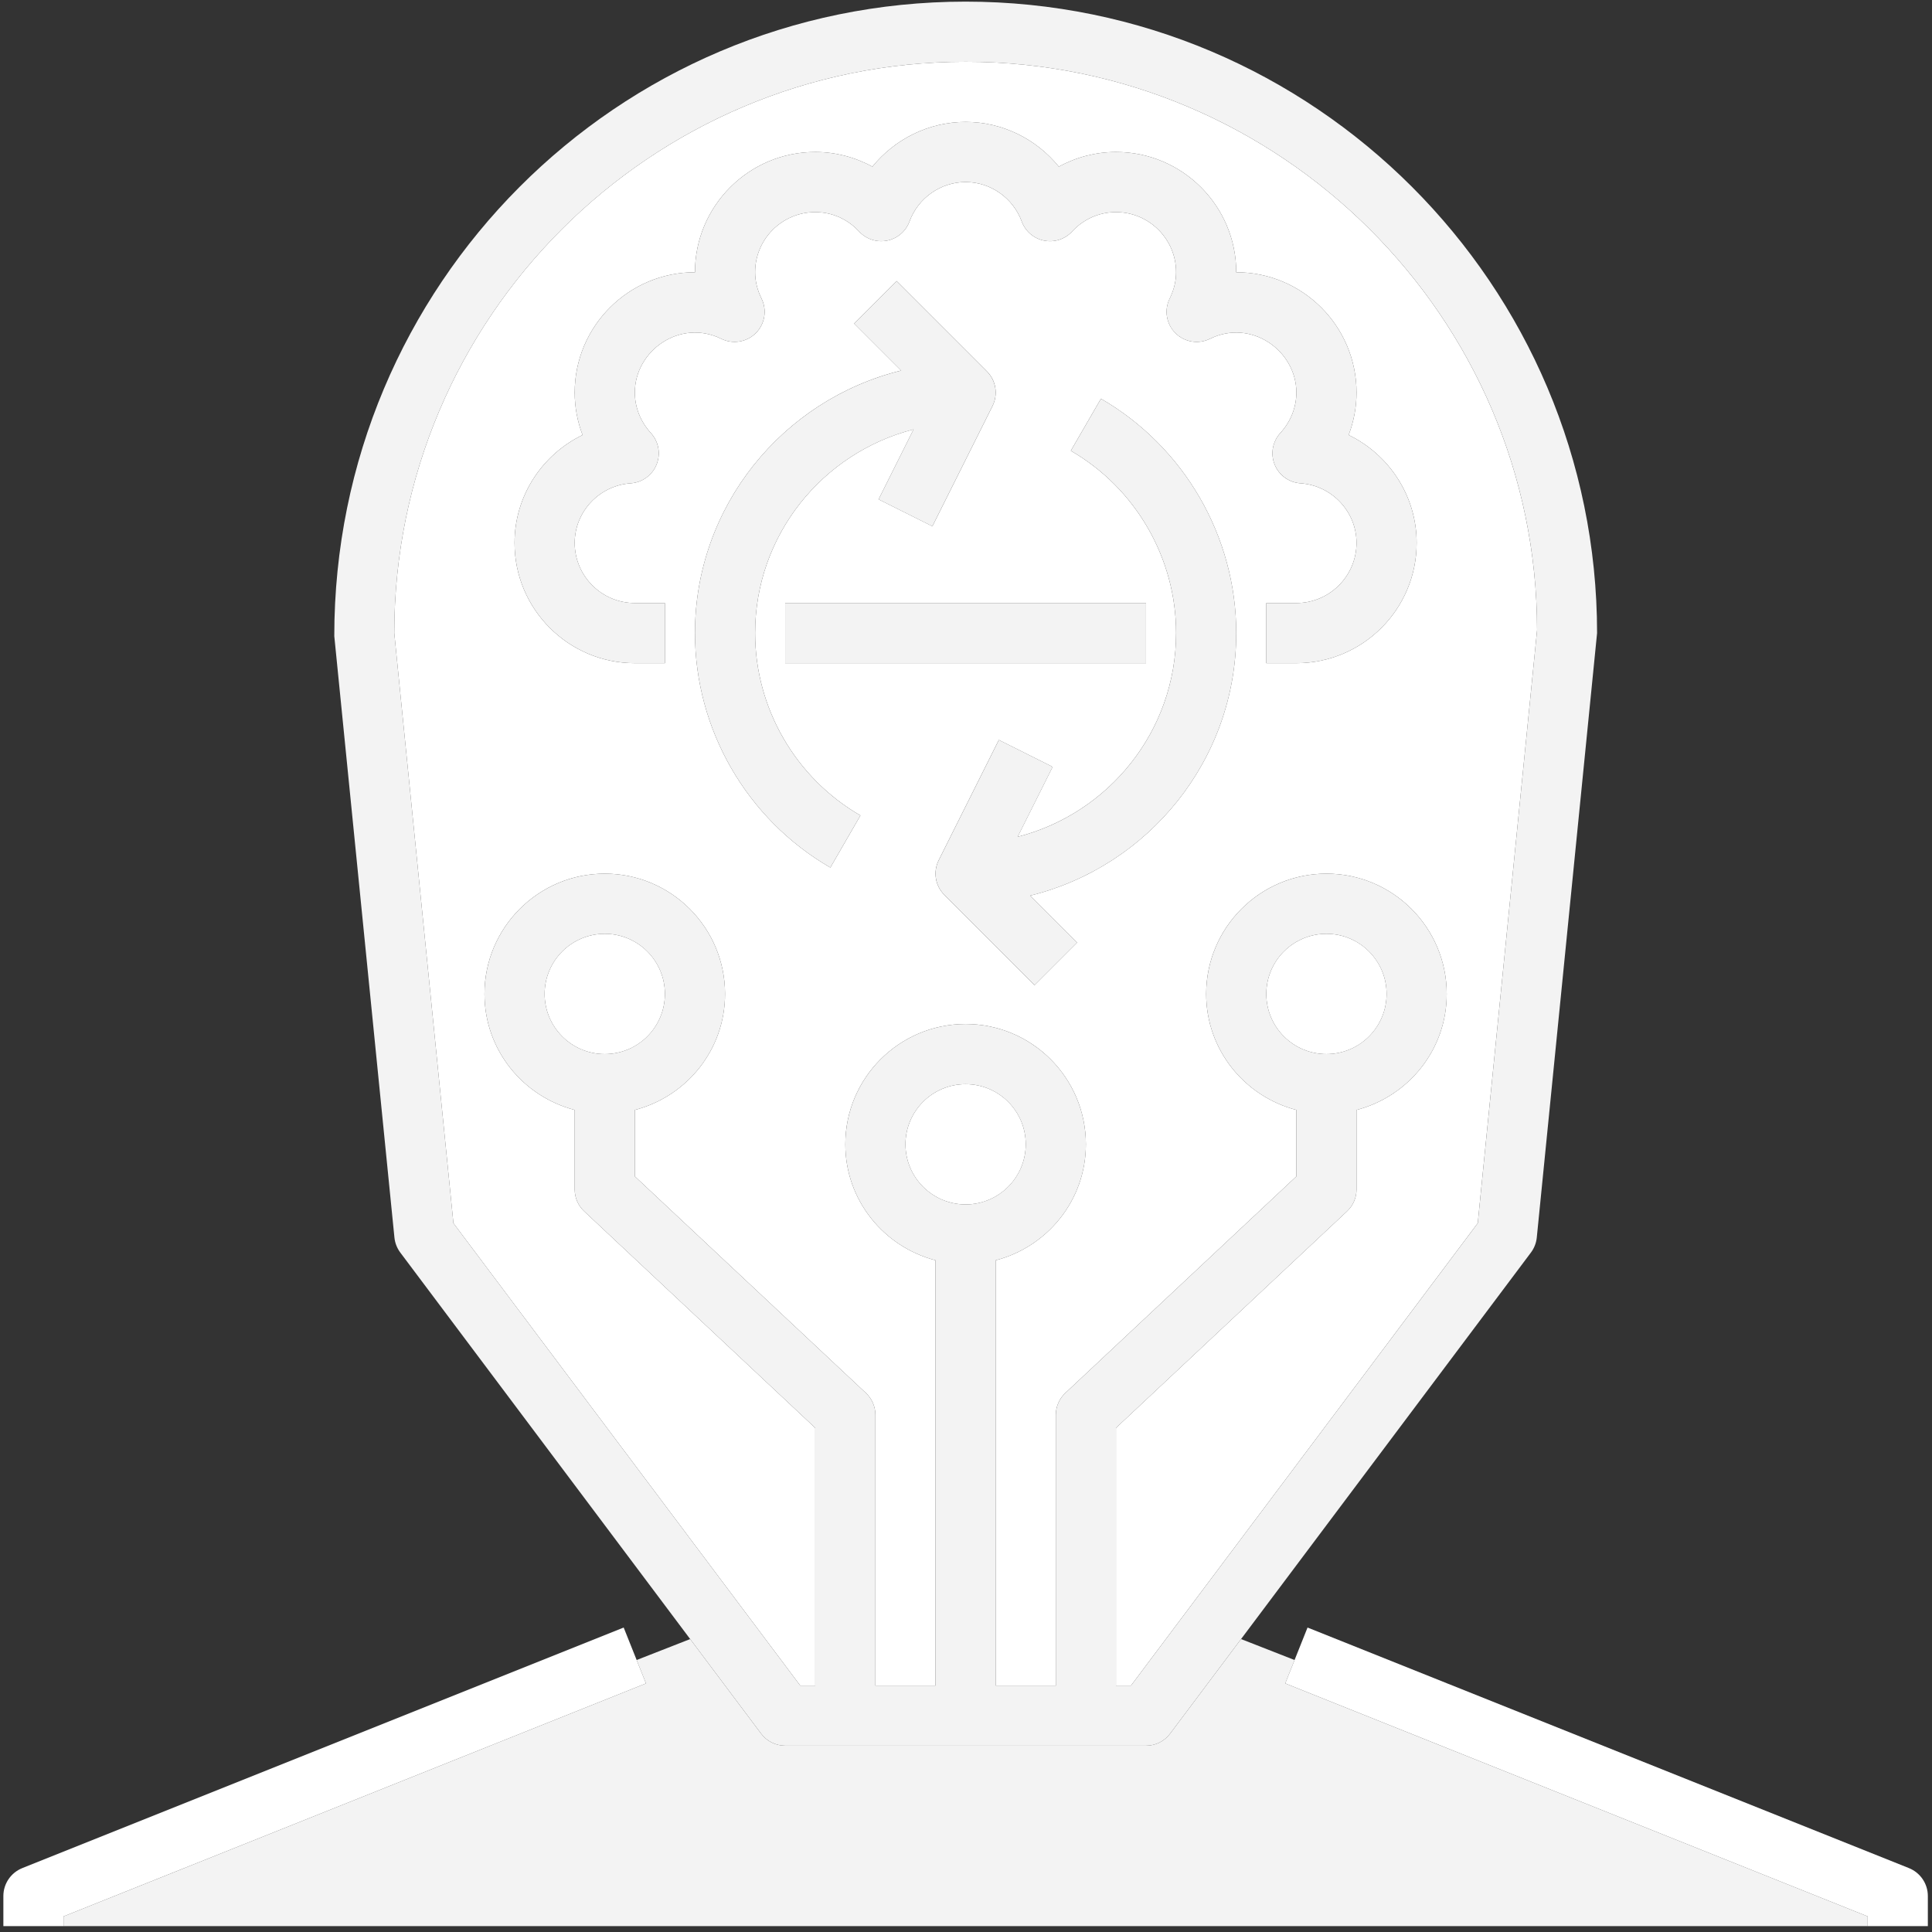 <svg width="257" height="257" viewBox="0 0 257 257" xmlns="http://www.w3.org/2000/svg"><rect x="0" y="0" width="257" height="257" fill="#333333" stroke="none"/><title>Slice 1</title><g fill="none" fill-rule="evenodd"><path d="M80.448 140.217c4.418 0 8-3.582 8-8s-3.582-8-8-8-8 3.582-8 8 3.582 8 8 8zM128.448 160.217c4.418 0 8-3.582 8-8s-3.582-8-8-8-8 3.582-8 8 3.582 8 8 8zM176.448 140.217c4.418 0 8-3.582 8-8s-3.582-8-8-8-8 3.582-8 8 3.582 8 8 8z" fill="#FFF"/><path d="M108.448 224.217v-34.268l-30.736-28.816c-.808-.752-1.264-1.812-1.264-2.916v-10.568c-6.884-1.788-12-8-12-15.432 0-8.824 7.176-16 16-16s16 7.176 16 16c0 7.432-5.116 13.644-12 15.432v8.836l30.736 28.816c.808.756 1.264 1.812 1.264 2.916v36h8v-56.568c-6.884-1.788-12-8-12-15.432 0-8.824 7.176-16 16-16s16 7.176 16 16c0 7.432-5.116 13.644-12 15.432v56.568h8v-36c0-1.104.456-2.16 1.264-2.916l30.736-28.816v-8.836c-6.884-1.788-12-8-12-15.432 0-8.824 7.176-16 16-16s16 7.176 16 16c0 7.432-5.116 13.644-12 15.432v10.568c0 1.104-.456 2.164-1.264 2.916l-30.736 28.816v34.268h2l46.128-61.508 7.892-78.892c-.02-41.508-34.112-75.6-76.02-75.6-41.908 0-76 34.092-76 76l7.868 78.492 46.132 61.508h2zm2.008-108.812c-11.108-6.42-18.008-18.368-18.008-31.188 0-16.888 11.704-31.06 27.42-34.924l-6.248-6.248 5.656-5.656 12 12c1.22 1.216 1.52 3.076.752 4.616l-8 16-7.156-3.58 4.656-9.308c-12.1 3.096-21.08 14.056-21.08 27.1 0 9.972 5.368 19.268 14.008 24.26l-4 6.928zm-6.008-27.188v-8h48v8h-48zm32.58 30.924l6.248 6.248-5.656 5.656-12-12c-1.22-1.216-1.52-3.076-.752-4.616l8-16 7.156 3.58-4.656 9.308c12.1-3.096 21.08-14.052 21.08-27.1 0-9.968-5.368-19.26-14.004-24.256l4.008-6.924c11.1 6.42 17.996 18.368 17.996 31.18 0 16.888-11.704 31.06-27.42 34.924zM77.496 57.865c-.688-1.792-1.048-3.704-1.048-5.648 0-8.824 7.176-16 16-16 0-8.824 7.176-16 16-16 2.664 0 5.28.684 7.6 1.952 2.984-3.684 7.524-5.952 12.4-5.952s9.416 2.268 12.4 5.952c2.32-1.268 4.936-1.952 7.6-1.952 8.824 0 16 7.176 16 16 8.824 0 16 7.176 16 16 0 1.944-.36 3.856-1.048 5.648 5.368 2.6 9.048 8.092 9.048 14.352 0 8.824-7.176 16-16 16h-4v-8h4c4.408 0 8-3.588 8-8 0-4.16-3.276-7.64-7.456-7.928-1.536-.104-2.872-1.08-3.44-2.508-.572-1.428-.268-3.056.768-4.188 1.368-1.496 2.128-3.404 2.128-5.376 0-5.584-6.028-9.844-11.496-7.148-1.528.756-3.38.456-4.596-.76-1.212-1.208-1.516-3.056-.76-4.592.564-1.152.852-2.328.852-3.5 0-4.412-3.592-8-8-8-2.224 0-4.296.916-5.844 2.588-.944 1.02-2.352 1.476-3.72 1.2-1.364-.272-2.488-1.236-2.968-2.54-1.156-3.14-4.156-5.248-7.468-5.248-3.312 0-6.312 2.108-7.468 5.248-.48 1.304-1.604 2.268-2.968 2.54-1.364.272-2.768-.18-3.72-1.2-1.548-1.672-3.62-2.588-5.844-2.588-4.412 0-8 3.588-8 8 0 1.172.288 2.348.856 3.5.752 1.536.448 3.384-.76 4.592-1.216 1.212-3.06 1.512-4.596.76-5.472-2.696-11.5 1.564-11.5 7.148 0 1.972.76 3.88 2.128 5.376 1.04 1.132 1.34 2.76.768 4.188-.572 1.428-1.908 2.404-3.44 2.508-4.18.288-7.456 3.768-7.456 7.928 0 4.412 3.588 8 8 8h4v8h-4c-8.824 0-16-7.176-16-16 0-6.26 3.68-11.752 9.048-14.352z" fill="#FFF"/><path d="M172.208 220.821l-7.12-2.788-9.44 12.584c-.756 1.008-1.94 1.6-3.2 1.6h-48c-1.26 0-2.444-.592-3.2-1.6l-9.44-12.584-7.12 2.788 1.244 3.112-77.484 30.992v1.292H248.448v-1.292l-77.484-30.992 1.244-3.112z" fill="#F3F3F3"/><path d="M104.448 232.217h48c1.26 0 2.444-.592 3.2-1.6l9.44-12.584 38.56-51.416c.436-.584.708-1.276.78-2l8.02-80.4c0-46.32-37.684-84-84-84-46.316 0-84 37.68-83.98 84.4l8 80c.072.724.344 1.416.78 2l38.56 51.416 9.44 12.584c.756 1.008 1.94 1.6 3.2 1.6zm24-224c41.908 0 76 34.092 76.02 75.6l-7.892 78.892-46.128 61.508h-2v-34.268l30.736-28.816c.808-.752 1.264-1.812 1.264-2.916v-10.568c6.884-1.788 12-8 12-15.432 0-8.824-7.176-16-16-16s-16 7.176-16 16c0 7.432 5.116 13.644 12 15.432v8.836l-30.736 28.816c-.808.756-1.264 1.812-1.264 2.916v36h-8v-56.568c6.884-1.788 12-8 12-15.432 0-8.824-7.176-16-16-16s-16 7.176-16 16c0 7.432 5.116 13.644 12 15.432v56.568h-8v-36c0-1.104-.456-2.16-1.264-2.916l-30.736-28.816v-8.836c6.884-1.788 12-8 12-15.432 0-8.824-7.176-16-16-16s-16 7.176-16 16c0 7.432 5.116 13.644 12 15.432v10.568c0 1.104.456 2.164 1.264 2.916l30.736 28.816v34.268h-2l-46.132-61.508-7.868-78.492c0-41.908 34.092-76 76-76zm48 132c-4.412 0-8-3.588-8-8s3.588-8 8-8c4.408 0 8 3.588 8 8s-3.592 8-8 8zm-48 20c-4.412 0-8-3.588-8-8s3.588-8 8-8c4.408 0 8 3.588 8 8s-3.592 8-8 8zm-48-20c-4.412 0-8-3.588-8-8s3.588-8 8-8c4.408 0 8 3.588 8 8s-3.592 8-8 8z" fill="#F3F3F3"/><path d="M84.688 220.817l-1.724-4.316-80 32c-1.52.612-2.516 2.08-2.516 3.716v4h8v-1.292l77.484-30.992-1.244-3.116zM253.932 248.501l-80-32-1.724 4.316-1.244 3.112 77.484 30.996v1.292h8v-4c0-1.636-.996-3.104-2.516-3.716z" fill="#FFF"/><path d="M88.448 88.217v-8h-4c-4.412 0-8-3.588-8-8 0-4.16 3.276-7.64 7.456-7.928 1.536-.104 2.872-1.08 3.44-2.508.572-1.428.268-3.056-.768-4.188-1.368-1.496-2.128-3.404-2.128-5.376 0-5.584 6.028-9.844 11.496-7.148 1.54.752 3.384.452 4.596-.76 1.212-1.208 1.516-3.056.76-4.592-.564-1.152-.852-2.328-.852-3.5 0-4.412 3.588-8 8-8 2.224 0 4.296.916 5.844 2.588.948 1.02 2.356 1.476 3.72 1.2 1.364-.272 2.488-1.236 2.968-2.54 1.156-3.14 4.156-5.248 7.468-5.248 3.312 0 6.312 2.108 7.468 5.248.48 1.304 1.604 2.268 2.968 2.54 1.368.276 2.772-.18 3.72-1.2 1.548-1.672 3.62-2.588 5.844-2.588 4.408 0 8 3.588 8 8 0 1.172-.288 2.348-.856 3.5-.752 1.536-.448 3.384.76 4.592 1.22 1.216 3.072 1.516 4.596.76 5.472-2.696 11.5 1.564 11.5 7.148 0 1.972-.76 3.88-2.128 5.376-1.04 1.132-1.34 2.76-.768 4.188.572 1.428 1.908 2.404 3.44 2.508 4.18.288 7.456 3.768 7.456 7.928 0 4.412-3.592 8-8 8h-4v8h4c8.824 0 16-7.176 16-16 0-6.26-3.68-11.752-9.048-14.352.688-1.792 1.048-3.704 1.048-5.648 0-8.824-7.176-16-16-16 0-8.824-7.176-16-16-16-2.664 0-5.28.684-7.6 1.952-2.984-3.684-7.524-5.952-12.4-5.952s-9.416 2.268-12.4 5.952c-2.32-1.268-4.936-1.952-7.6-1.952-8.824 0-16 7.176-16 16-8.824 0-16 7.176-16 16 0 1.944.36 3.856 1.048 5.648-5.368 2.6-9.048 8.092-9.048 14.352 0 8.824 7.176 16 16 16h4z" fill="#F3F3F3"/><path fill="#F3F3F3" d="M104.448 80.217h48v8h-48z"/><path d="M142.444 59.961c8.636 4.996 14.004 14.288 14.004 24.256 0 13.048-8.98 24.004-21.076 27.1l4.656-9.308-7.156-3.58-8 16c-.768 1.54-.468 3.4.752 4.616l12 12 5.656-5.656-6.248-6.248c15.712-3.864 27.416-18.036 27.416-34.924 0-12.812-6.896-24.76-17.996-31.18l-4.008 6.924zM121.524 57.121l-4.656 9.308 7.156 3.58 8-16c.768-1.54.468-3.4-.752-4.616l-12-12-5.656 5.656 6.248 6.248c-15.712 3.86-27.416 18.032-27.416 34.92 0 12.82 6.9 24.768 18.008 31.188l4-6.928c-8.64-4.992-14.008-14.288-14.008-24.26 0-13.044 8.98-24.004 21.076-27.096z" fill="#F3F3F3"/></g></svg>